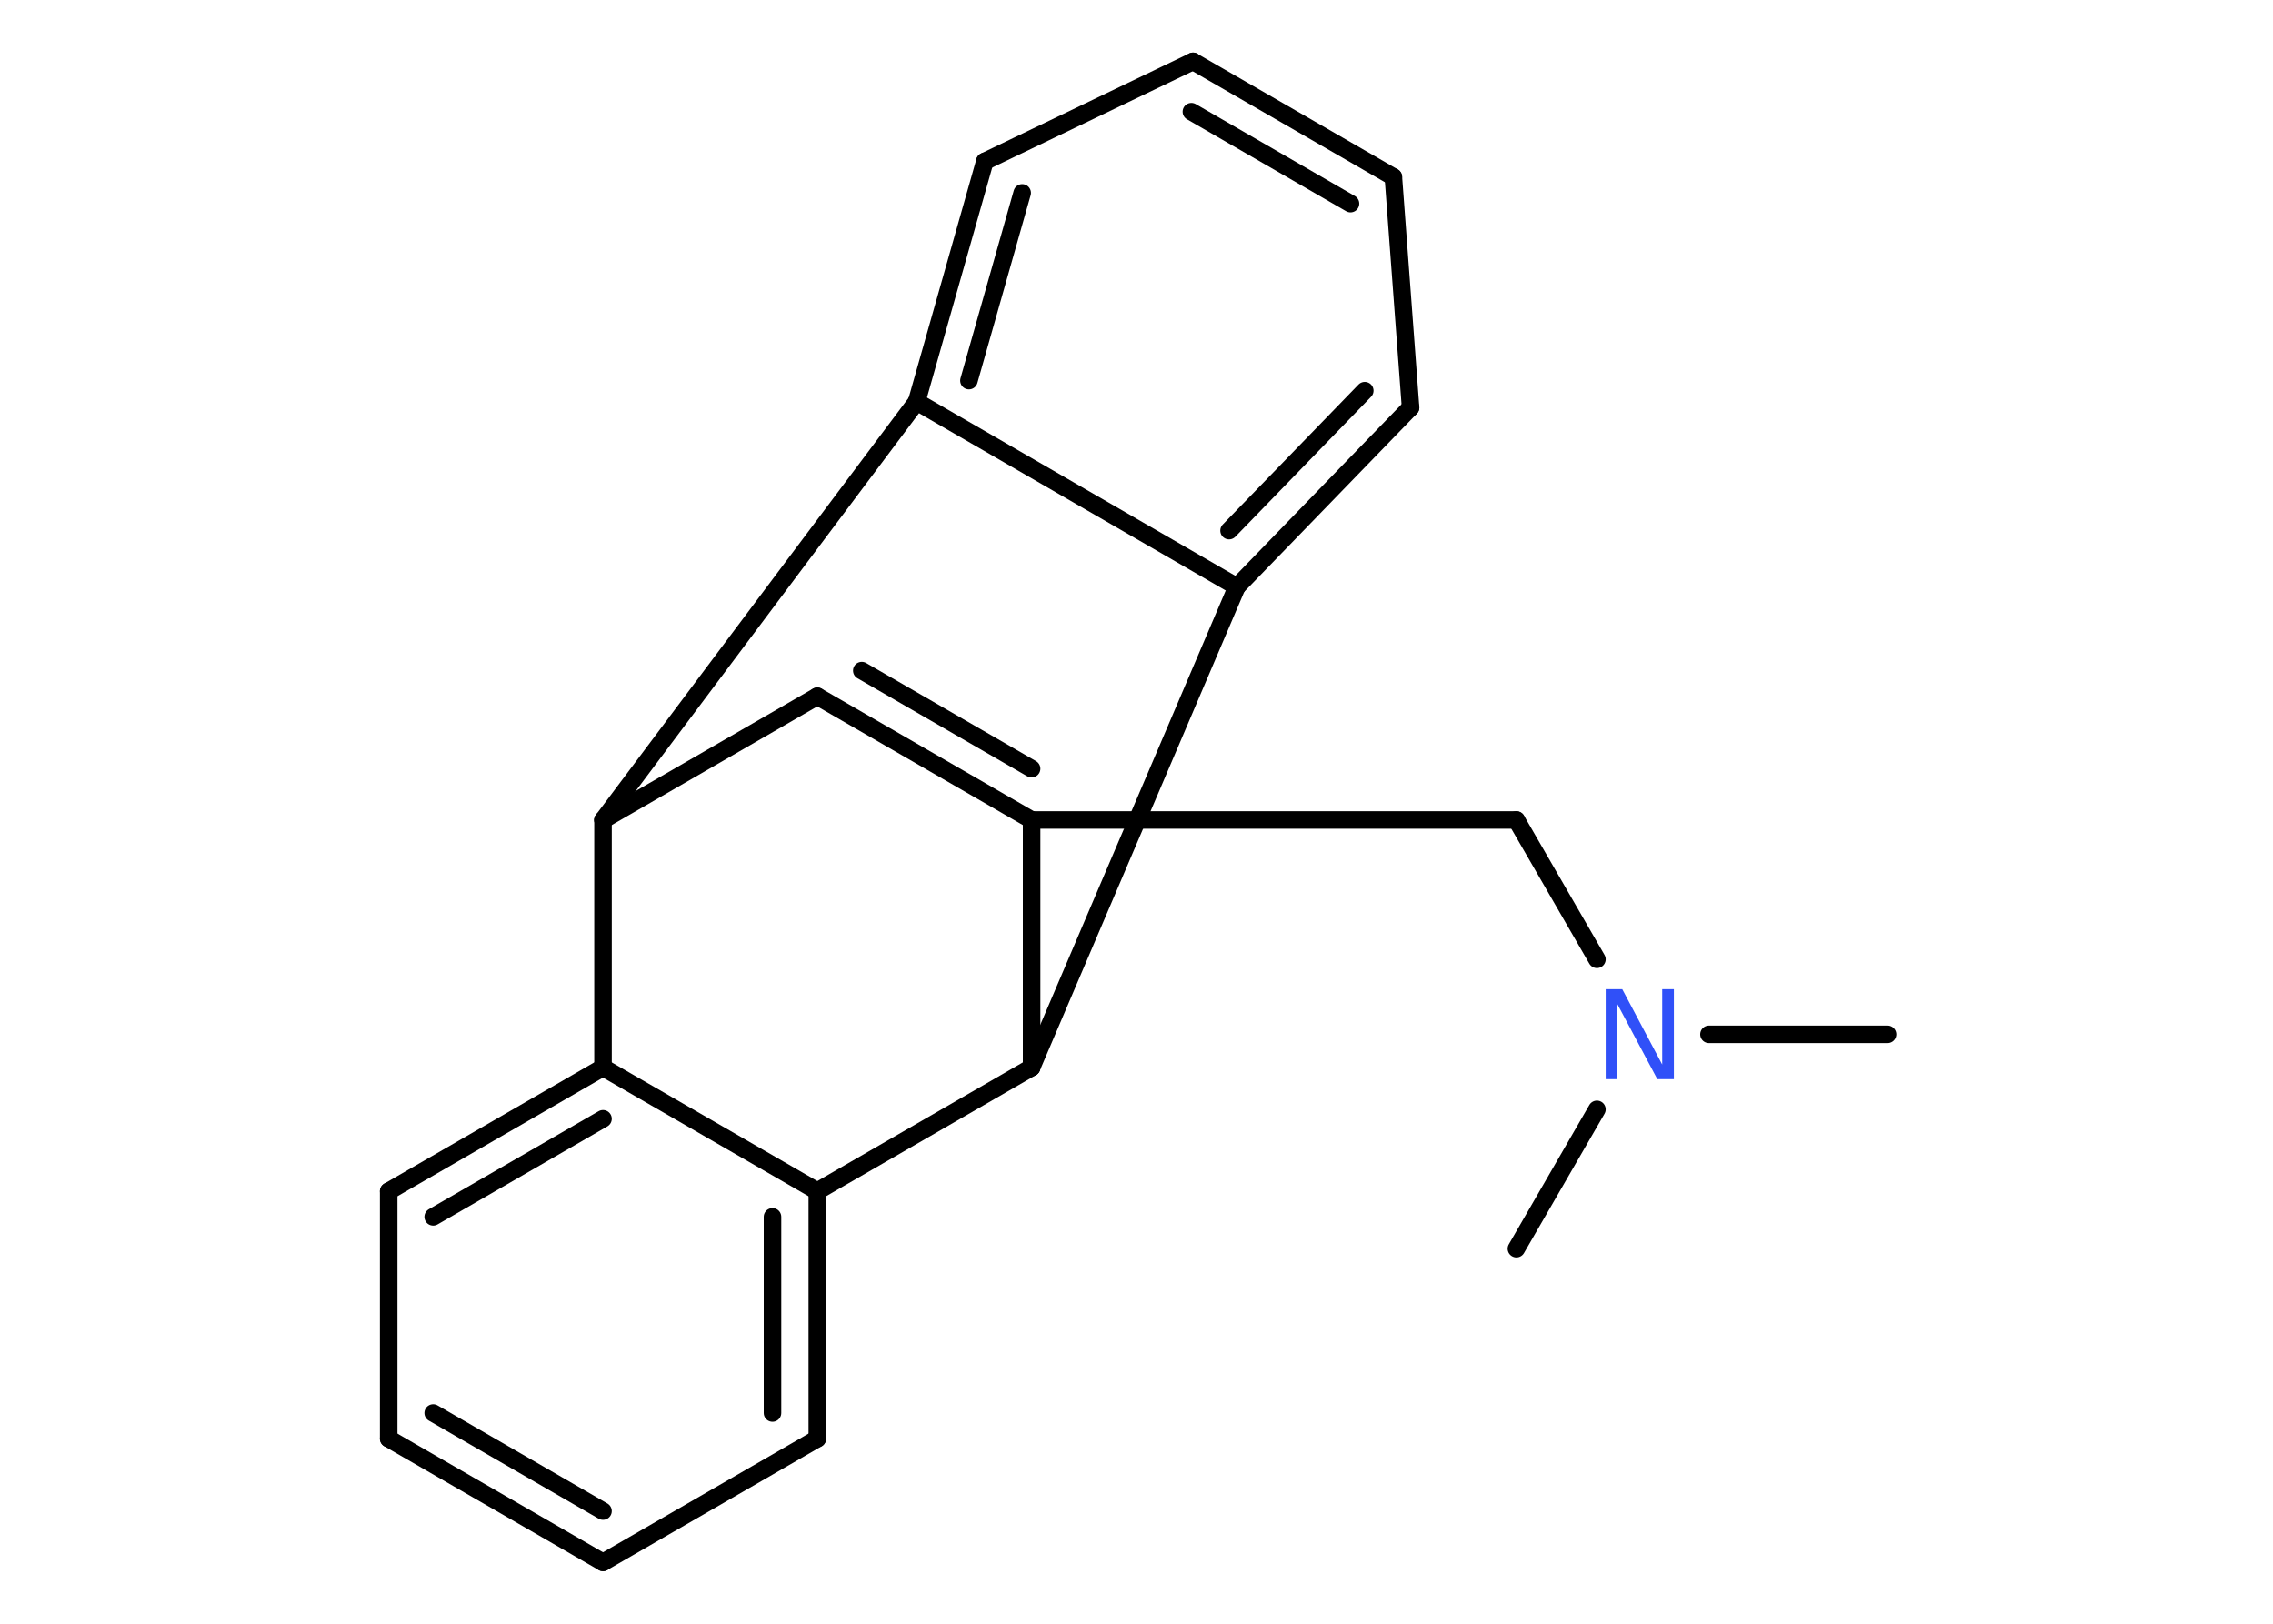 <?xml version='1.0' encoding='UTF-8'?>
<!DOCTYPE svg PUBLIC "-//W3C//DTD SVG 1.1//EN" "http://www.w3.org/Graphics/SVG/1.1/DTD/svg11.dtd">
<svg version='1.2' xmlns='http://www.w3.org/2000/svg' xmlns:xlink='http://www.w3.org/1999/xlink' width='70.0mm' height='50.0mm' viewBox='0 0 70.0 50.0'>
  <desc>Generated by the Chemistry Development Kit (http://github.com/cdk)</desc>
  <g stroke-linecap='round' stroke-linejoin='round' stroke='#000000' stroke-width='.54' fill='#3050F8'>
    <rect x='.0' y='.0' width='70.0' height='50.0' fill='#FFFFFF' stroke='none'/>
    <g id='mol1' class='mol'>
      <line id='mol1bnd1' class='bond' x1='58.13' y1='31.85' x2='52.63' y2='31.85'/>
      <line id='mol1bnd2' class='bond' x1='49.18' y1='34.16' x2='46.7' y2='38.45'/>
      <line id='mol1bnd3' class='bond' x1='49.18' y1='29.54' x2='46.7' y2='25.25'/>
      <line id='mol1bnd4' class='bond' x1='46.7' y1='25.25' x2='31.77' y2='25.25'/>
      <g id='mol1bnd5' class='bond'>
        <line x1='25.17' y1='21.44' x2='31.77' y2='25.25'/>
        <line x1='26.54' y1='20.65' x2='31.77' y2='23.67'/>
      </g>
      <line id='mol1bnd6' class='bond' x1='25.17' y1='21.44' x2='18.57' y2='25.25'/>
      <line id='mol1bnd7' class='bond' x1='18.57' y1='25.25' x2='28.23' y2='12.37'/>
      <g id='mol1bnd8' class='bond'>
        <line x1='30.33' y1='4.97' x2='28.23' y2='12.37'/>
        <line x1='31.48' y1='5.94' x2='29.84' y2='11.72'/>
      </g>
      <line id='mol1bnd9' class='bond' x1='30.33' y1='4.97' x2='36.74' y2='1.89'/>
      <g id='mol1bnd10' class='bond'>
        <line x1='42.91' y1='5.45' x2='36.74' y2='1.89'/>
        <line x1='41.59' y1='6.27' x2='36.69' y2='3.44'/>
      </g>
      <line id='mol1bnd11' class='bond' x1='42.91' y1='5.45' x2='43.44' y2='12.55'/>
      <g id='mol1bnd12' class='bond'>
        <line x1='38.09' y1='18.07' x2='43.44' y2='12.55'/>
        <line x1='37.85' y1='16.34' x2='42.03' y2='12.03'/>
      </g>
      <line id='mol1bnd13' class='bond' x1='28.23' y1='12.37' x2='38.09' y2='18.07'/>
      <line id='mol1bnd14' class='bond' x1='38.09' y1='18.07' x2='31.77' y2='32.87'/>
      <line id='mol1bnd15' class='bond' x1='31.77' y1='25.25' x2='31.77' y2='32.87'/>
      <line id='mol1bnd16' class='bond' x1='31.77' y1='32.87' x2='25.17' y2='36.68'/>
      <g id='mol1bnd17' class='bond'>
        <line x1='25.17' y1='44.3' x2='25.17' y2='36.68'/>
        <line x1='23.79' y1='43.51' x2='23.79' y2='37.47'/>
      </g>
      <line id='mol1bnd18' class='bond' x1='25.17' y1='44.3' x2='18.57' y2='48.11'/>
      <g id='mol1bnd19' class='bond'>
        <line x1='11.97' y1='44.3' x2='18.57' y2='48.11'/>
        <line x1='13.34' y1='43.51' x2='18.57' y2='46.53'/>
      </g>
      <line id='mol1bnd20' class='bond' x1='11.97' y1='44.3' x2='11.97' y2='36.68'/>
      <g id='mol1bnd21' class='bond'>
        <line x1='18.57' y1='32.87' x2='11.97' y2='36.68'/>
        <line x1='18.57' y1='34.45' x2='13.34' y2='37.47'/>
      </g>
      <line id='mol1bnd22' class='bond' x1='25.17' y1='36.68' x2='18.57' y2='32.87'/>
      <line id='mol1bnd23' class='bond' x1='18.57' y1='25.25' x2='18.57' y2='32.87'/>
      <path id='mol1atm2' class='atom' d='M49.46 30.46h.5l1.23 2.32v-2.32h.36v2.77h-.51l-1.23 -2.31v2.31h-.36v-2.77z' stroke='none'/>
    </g>
  </g>
</svg>
